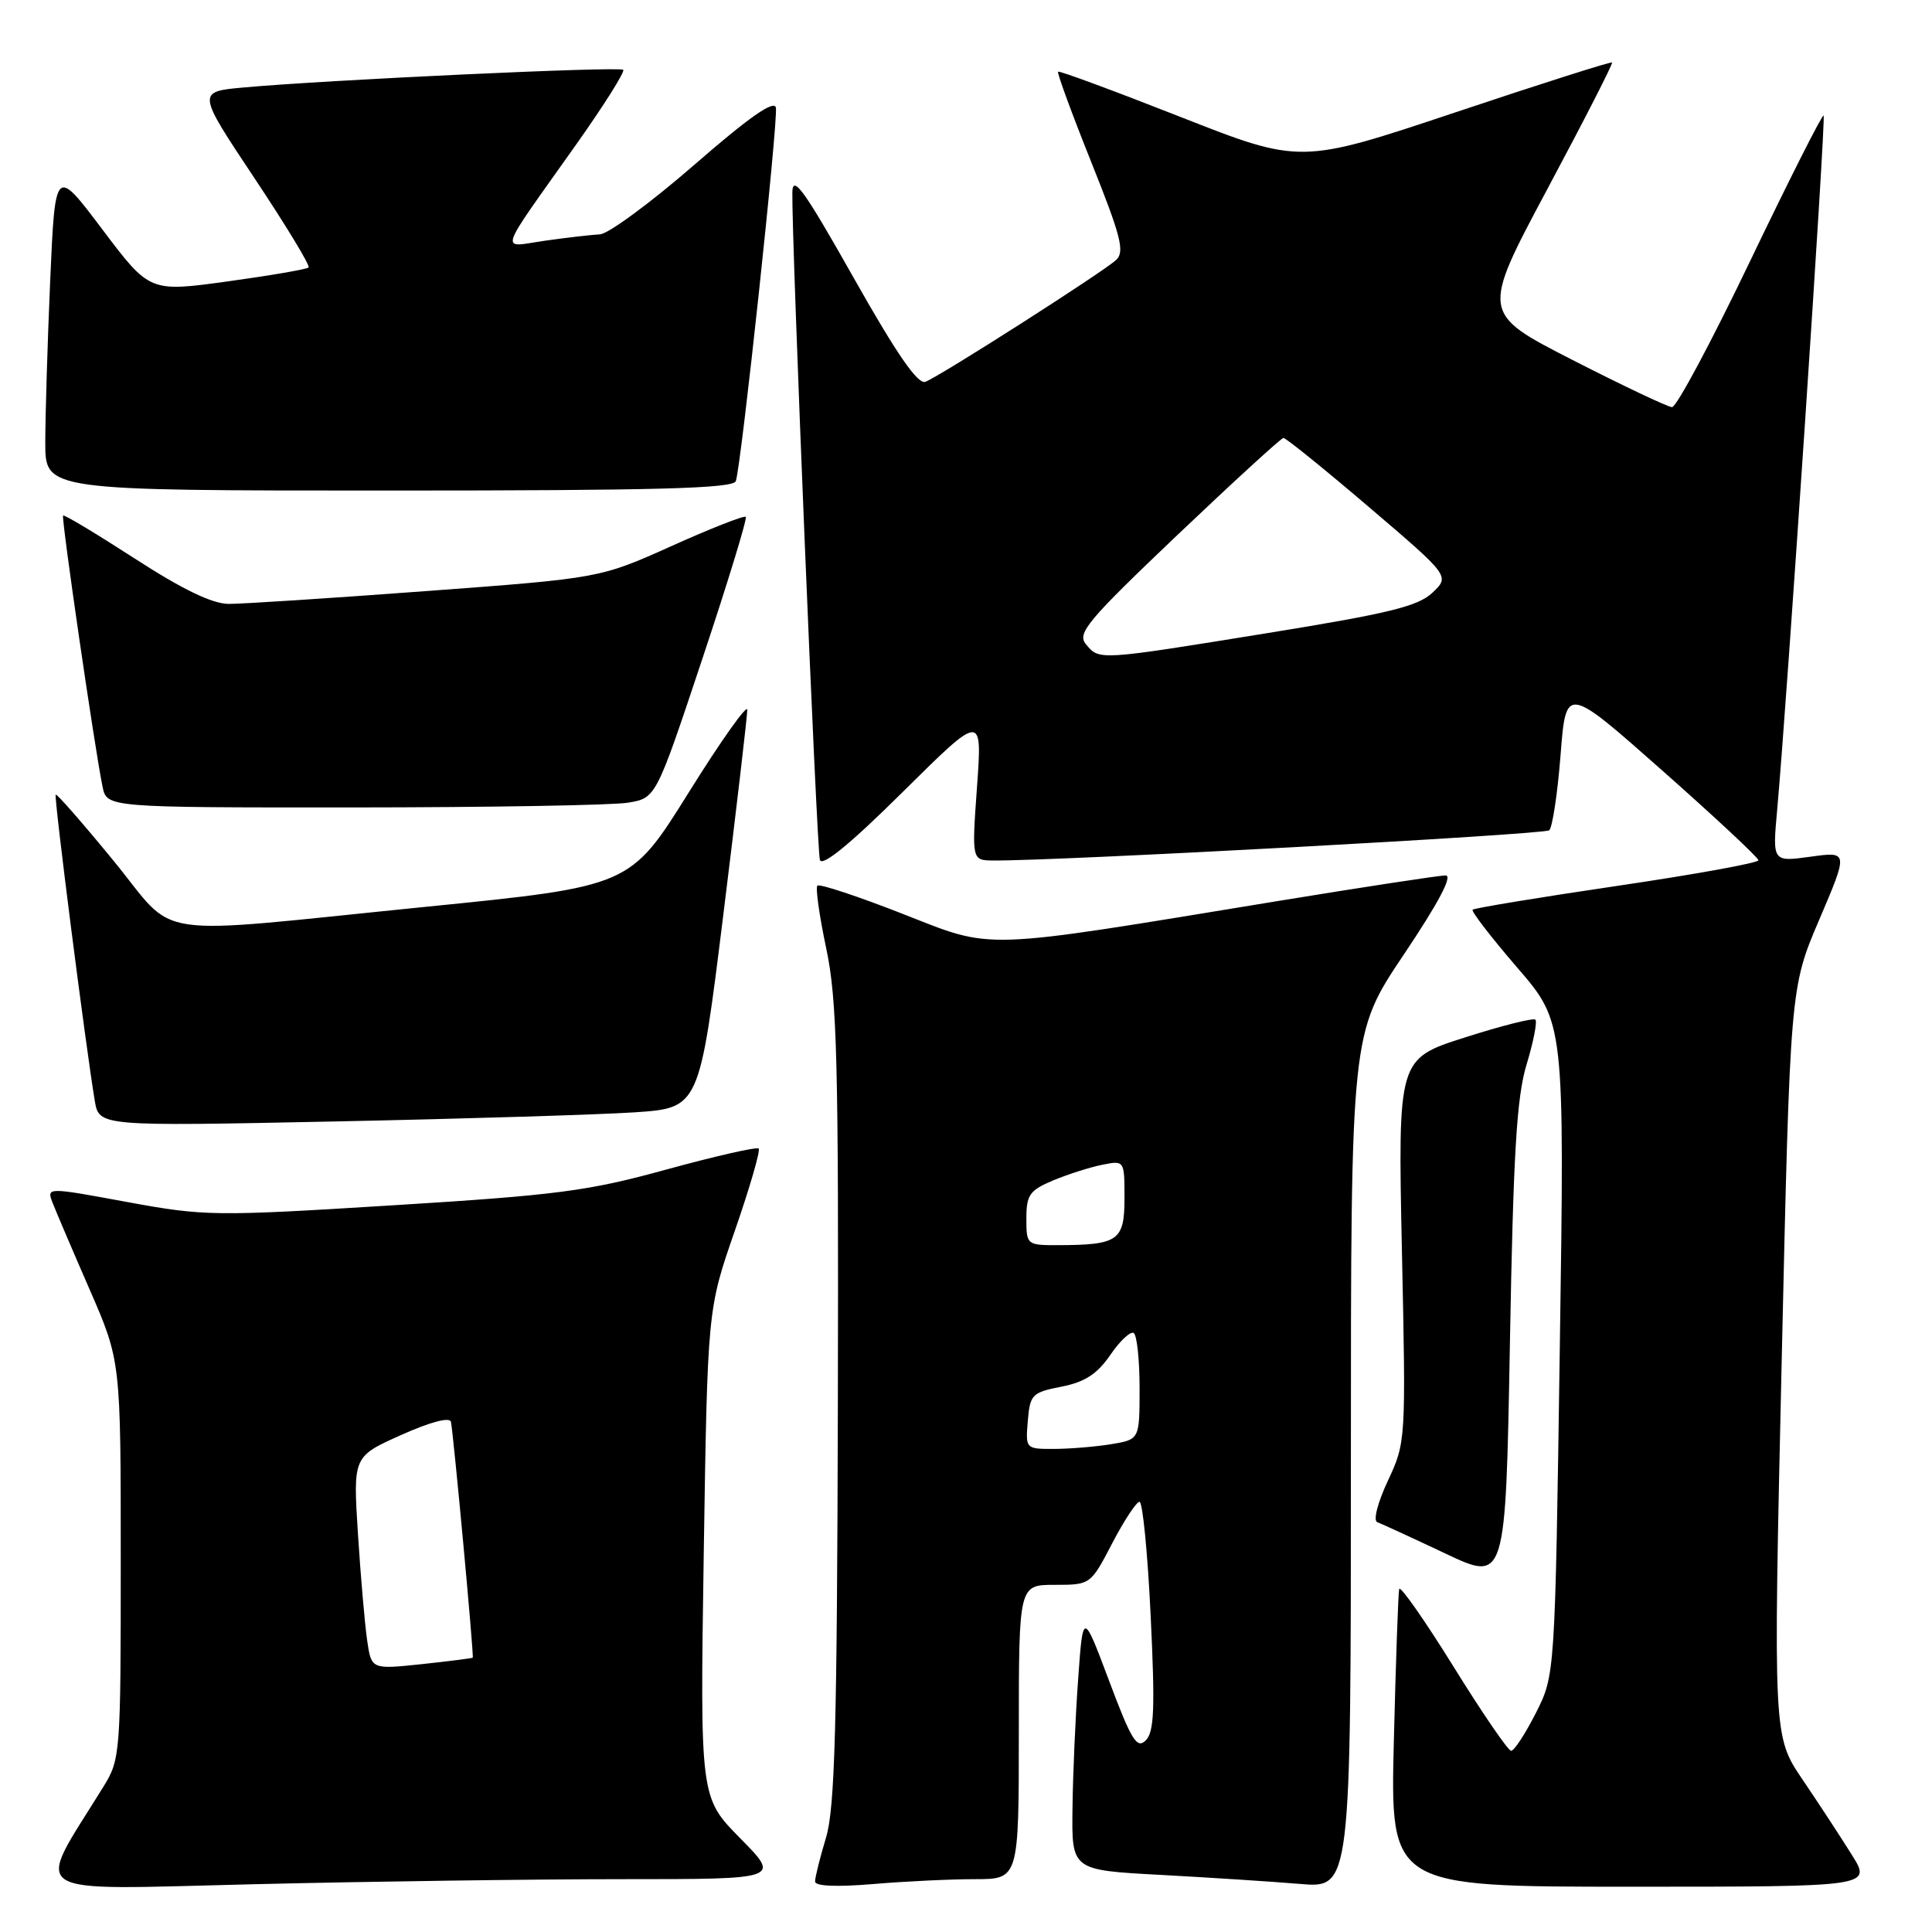 <?xml version="1.0" encoding="UTF-8" standalone="no"?>
<!DOCTYPE svg PUBLIC "-//W3C//DTD SVG 1.1//EN" "http://www.w3.org/Graphics/SVG/1.1/DTD/svg11.dtd" >
<svg xmlns="http://www.w3.org/2000/svg" xmlns:xlink="http://www.w3.org/1999/xlink" version="1.1" viewBox="0 0 256 256">
 <g >
 <path fill="currentColor"
d=" M 82.47 249.00 C 103.43 249.00 103.43 249.00 98.10 243.60 C 92.76 238.19 92.76 238.19 93.25 205.85 C 93.75 173.50 93.75 173.50 97.37 163.08 C 99.36 157.34 100.78 152.44 100.53 152.19 C 100.27 151.94 94.79 153.19 88.33 154.96 C 77.92 157.83 73.85 158.36 52.05 159.71 C 28.38 161.18 27.12 161.16 16.83 159.27 C 6.16 157.30 6.16 157.30 6.98 159.40 C 7.43 160.56 9.64 165.74 11.90 170.92 C 16.00 180.34 16.00 180.34 16.00 206.69 C 16.00 232.46 15.95 233.12 13.69 236.77 C 4.53 251.59 2.70 250.40 33.61 249.67 C 48.95 249.30 70.93 249.00 82.47 249.00 Z  M 129.15 249.00 C 135.00 249.00 135.00 249.00 135.00 229.50 C 135.00 210.00 135.00 210.00 139.75 210.00 C 144.49 210.00 144.51 209.99 147.37 204.50 C 148.95 201.47 150.58 199.00 150.99 199.00 C 151.41 199.00 152.07 205.80 152.47 214.11 C 153.06 226.37 152.94 229.49 151.82 230.61 C 150.65 231.78 149.92 230.61 146.97 222.74 C 143.50 213.50 143.50 213.50 142.86 222.50 C 142.50 227.45 142.16 235.17 142.11 239.65 C 142.00 247.80 142.00 247.80 153.75 248.43 C 160.21 248.78 168.54 249.32 172.25 249.63 C 179.00 250.20 179.00 250.20 179.00 193.57 C 179.00 136.93 179.00 136.93 186.02 126.47 C 190.61 119.63 192.53 116.00 191.55 116.00 C 190.72 116.00 180.70 117.53 169.27 119.40 C 129.23 125.97 131.86 125.88 119.53 121.06 C 113.63 118.75 108.58 117.08 108.31 117.35 C 108.04 117.62 108.57 121.37 109.48 125.67 C 110.92 132.45 111.13 140.59 111.02 186.09 C 110.92 228.90 110.63 239.57 109.45 243.50 C 108.65 246.15 108.00 248.76 108.00 249.31 C 108.00 249.93 110.84 250.05 115.65 249.65 C 119.86 249.29 125.93 249.00 129.15 249.00 Z  M 245.36 245.75 C 243.90 243.41 240.96 238.92 238.83 235.78 C 234.96 230.05 234.96 230.05 236.08 180.47 C 237.20 130.89 237.20 130.89 241.06 121.86 C 244.92 112.82 244.92 112.82 239.89 113.52 C 234.86 114.21 234.86 114.21 235.48 107.35 C 236.78 93.04 241.96 15.63 241.64 15.31 C 241.46 15.13 237.10 23.76 231.95 34.49 C 226.81 45.22 222.13 53.98 221.55 53.95 C 220.97 53.92 215.04 51.11 208.37 47.70 C 196.25 41.50 196.25 41.50 205.05 25.02 C 209.90 15.95 213.75 8.42 213.61 8.28 C 213.47 8.14 204.13 11.11 192.84 14.89 C 172.32 21.75 172.32 21.75 156.41 15.49 C 147.66 12.05 140.37 9.35 140.20 9.50 C 140.04 9.64 142.01 15.02 144.59 21.46 C 148.55 31.35 149.06 33.36 147.89 34.45 C 146.18 36.04 124.58 49.84 122.62 50.59 C 121.62 50.98 118.82 46.92 113.12 36.82 C 106.55 25.18 105.03 23.06 104.99 25.50 C 104.89 31.86 108.22 112.58 108.64 113.94 C 108.93 114.89 112.67 111.83 119.62 104.94 C 130.16 94.50 130.16 94.50 129.46 104.25 C 128.76 114.00 128.76 114.00 131.63 114.02 C 140.19 114.09 204.62 110.58 205.28 110.02 C 205.70 109.65 206.38 105.18 206.78 100.08 C 207.50 90.81 207.50 90.81 220.25 102.09 C 227.26 108.29 233.00 113.65 233.00 113.99 C 233.00 114.34 224.56 115.87 214.25 117.39 C 203.94 118.91 195.34 120.33 195.13 120.54 C 194.92 120.75 197.58 124.19 201.03 128.20 C 207.32 135.48 207.32 135.48 206.68 178.72 C 206.05 221.96 206.05 221.96 203.51 226.98 C 202.11 229.74 200.64 231.99 200.23 231.99 C 199.83 231.98 196.38 226.94 192.57 220.79 C 188.75 214.64 185.52 210.04 185.40 210.55 C 185.27 211.07 184.95 220.16 184.69 230.75 C 184.22 250.00 184.22 250.00 216.12 250.00 C 248.03 250.00 248.03 250.00 245.36 245.75 Z  M 202.28 141.05 C 203.19 138.05 203.71 135.38 203.45 135.11 C 203.18 134.85 198.98 135.91 194.10 137.47 C 185.23 140.30 185.23 140.30 185.76 165.70 C 186.30 190.94 186.28 191.12 183.90 196.21 C 182.54 199.12 181.93 201.49 182.50 201.70 C 183.05 201.90 187.10 203.76 191.50 205.84 C 199.50 209.63 199.50 209.63 200.07 178.06 C 200.52 152.86 200.96 145.40 202.28 141.05 Z  M 84.09 147.39 C 92.67 146.81 92.67 146.81 95.85 121.16 C 97.60 107.05 99.02 94.85 99.02 94.05 C 99.01 93.25 95.51 98.19 91.25 105.02 C 83.50 117.44 83.50 117.44 56.50 120.15 C 18.90 123.92 23.72 124.64 15.01 114.01 C 10.96 109.07 7.52 105.14 7.38 105.29 C 7.12 105.55 11.39 138.92 12.56 145.87 C 13.13 149.24 13.13 149.24 44.32 148.60 C 61.47 148.25 79.36 147.70 84.09 147.39 Z  M 83.21 106.36 C 86.92 105.75 86.92 105.75 93.06 87.31 C 96.44 77.17 99.03 68.70 98.82 68.49 C 98.61 68.27 94.17 70.02 88.97 72.36 C 79.50 76.61 79.50 76.61 56.50 78.32 C 43.85 79.26 32.06 80.03 30.31 80.02 C 28.12 80.01 24.19 78.11 17.87 74.02 C 12.78 70.73 8.51 68.16 8.36 68.31 C 8.09 68.57 12.55 99.22 13.59 104.25 C 14.16 107.00 14.16 107.00 46.83 106.99 C 64.80 106.98 81.17 106.70 83.21 106.36 Z  M 97.50 63.75 C 98.23 61.65 103.13 15.93 102.81 14.27 C 102.59 13.19 99.26 15.52 92.00 21.84 C 86.22 26.86 80.60 31.00 79.50 31.05 C 78.40 31.11 75.14 31.48 72.25 31.89 C 66.15 32.76 65.69 34.20 76.38 19.10 C 80.04 13.93 82.83 9.50 82.58 9.25 C 82.12 8.78 43.22 10.59 32.30 11.59 C 26.09 12.15 26.09 12.15 33.70 23.58 C 37.89 29.87 41.13 35.21 40.89 35.44 C 40.65 35.68 35.82 36.51 30.15 37.29 C 19.83 38.71 19.83 38.71 13.57 30.41 C 7.31 22.10 7.31 22.10 6.65 37.21 C 6.29 45.52 6.00 55.17 6.00 58.66 C 6.00 65.00 6.00 65.00 51.53 65.00 C 87.06 65.00 97.16 64.73 97.50 63.75 Z  M 48.65 217.36 C 48.34 215.23 47.79 208.89 47.43 203.25 C 46.78 193.00 46.78 193.00 53.14 190.15 C 57.02 188.41 59.60 187.73 59.75 188.40 C 60.08 189.91 62.82 219.46 62.64 219.65 C 62.57 219.73 59.51 220.12 55.86 220.51 C 49.21 221.21 49.21 221.21 48.65 217.36 Z  M 136.19 188.28 C 136.48 184.78 136.75 184.50 140.65 183.74 C 143.75 183.13 145.38 182.07 147.12 179.54 C 148.39 177.67 149.79 176.37 150.22 176.63 C 150.65 176.90 151.00 180.18 151.00 183.93 C 151.00 190.74 151.00 190.74 147.25 191.36 C 145.19 191.70 141.79 191.98 139.69 191.99 C 135.90 192.00 135.88 191.98 136.19 188.28 Z  M 136.00 161.45 C 136.00 158.33 136.43 157.72 139.55 156.41 C 141.51 155.60 144.43 154.66 146.05 154.34 C 149.00 153.75 149.00 153.75 149.00 158.76 C 149.00 164.39 148.20 164.96 140.25 164.99 C 136.05 165.00 136.00 164.96 136.00 161.45 Z  M 143.89 85.36 C 142.68 83.91 144.08 82.25 156.01 70.89 C 163.43 63.84 169.75 58.05 170.06 58.03 C 170.37 58.01 175.46 62.13 181.37 67.17 C 192.12 76.34 192.12 76.34 189.81 78.53 C 187.91 80.34 184.05 81.28 168.00 83.88 C 145.45 87.53 145.67 87.52 143.89 85.36 Z "/>
</g>
</svg>